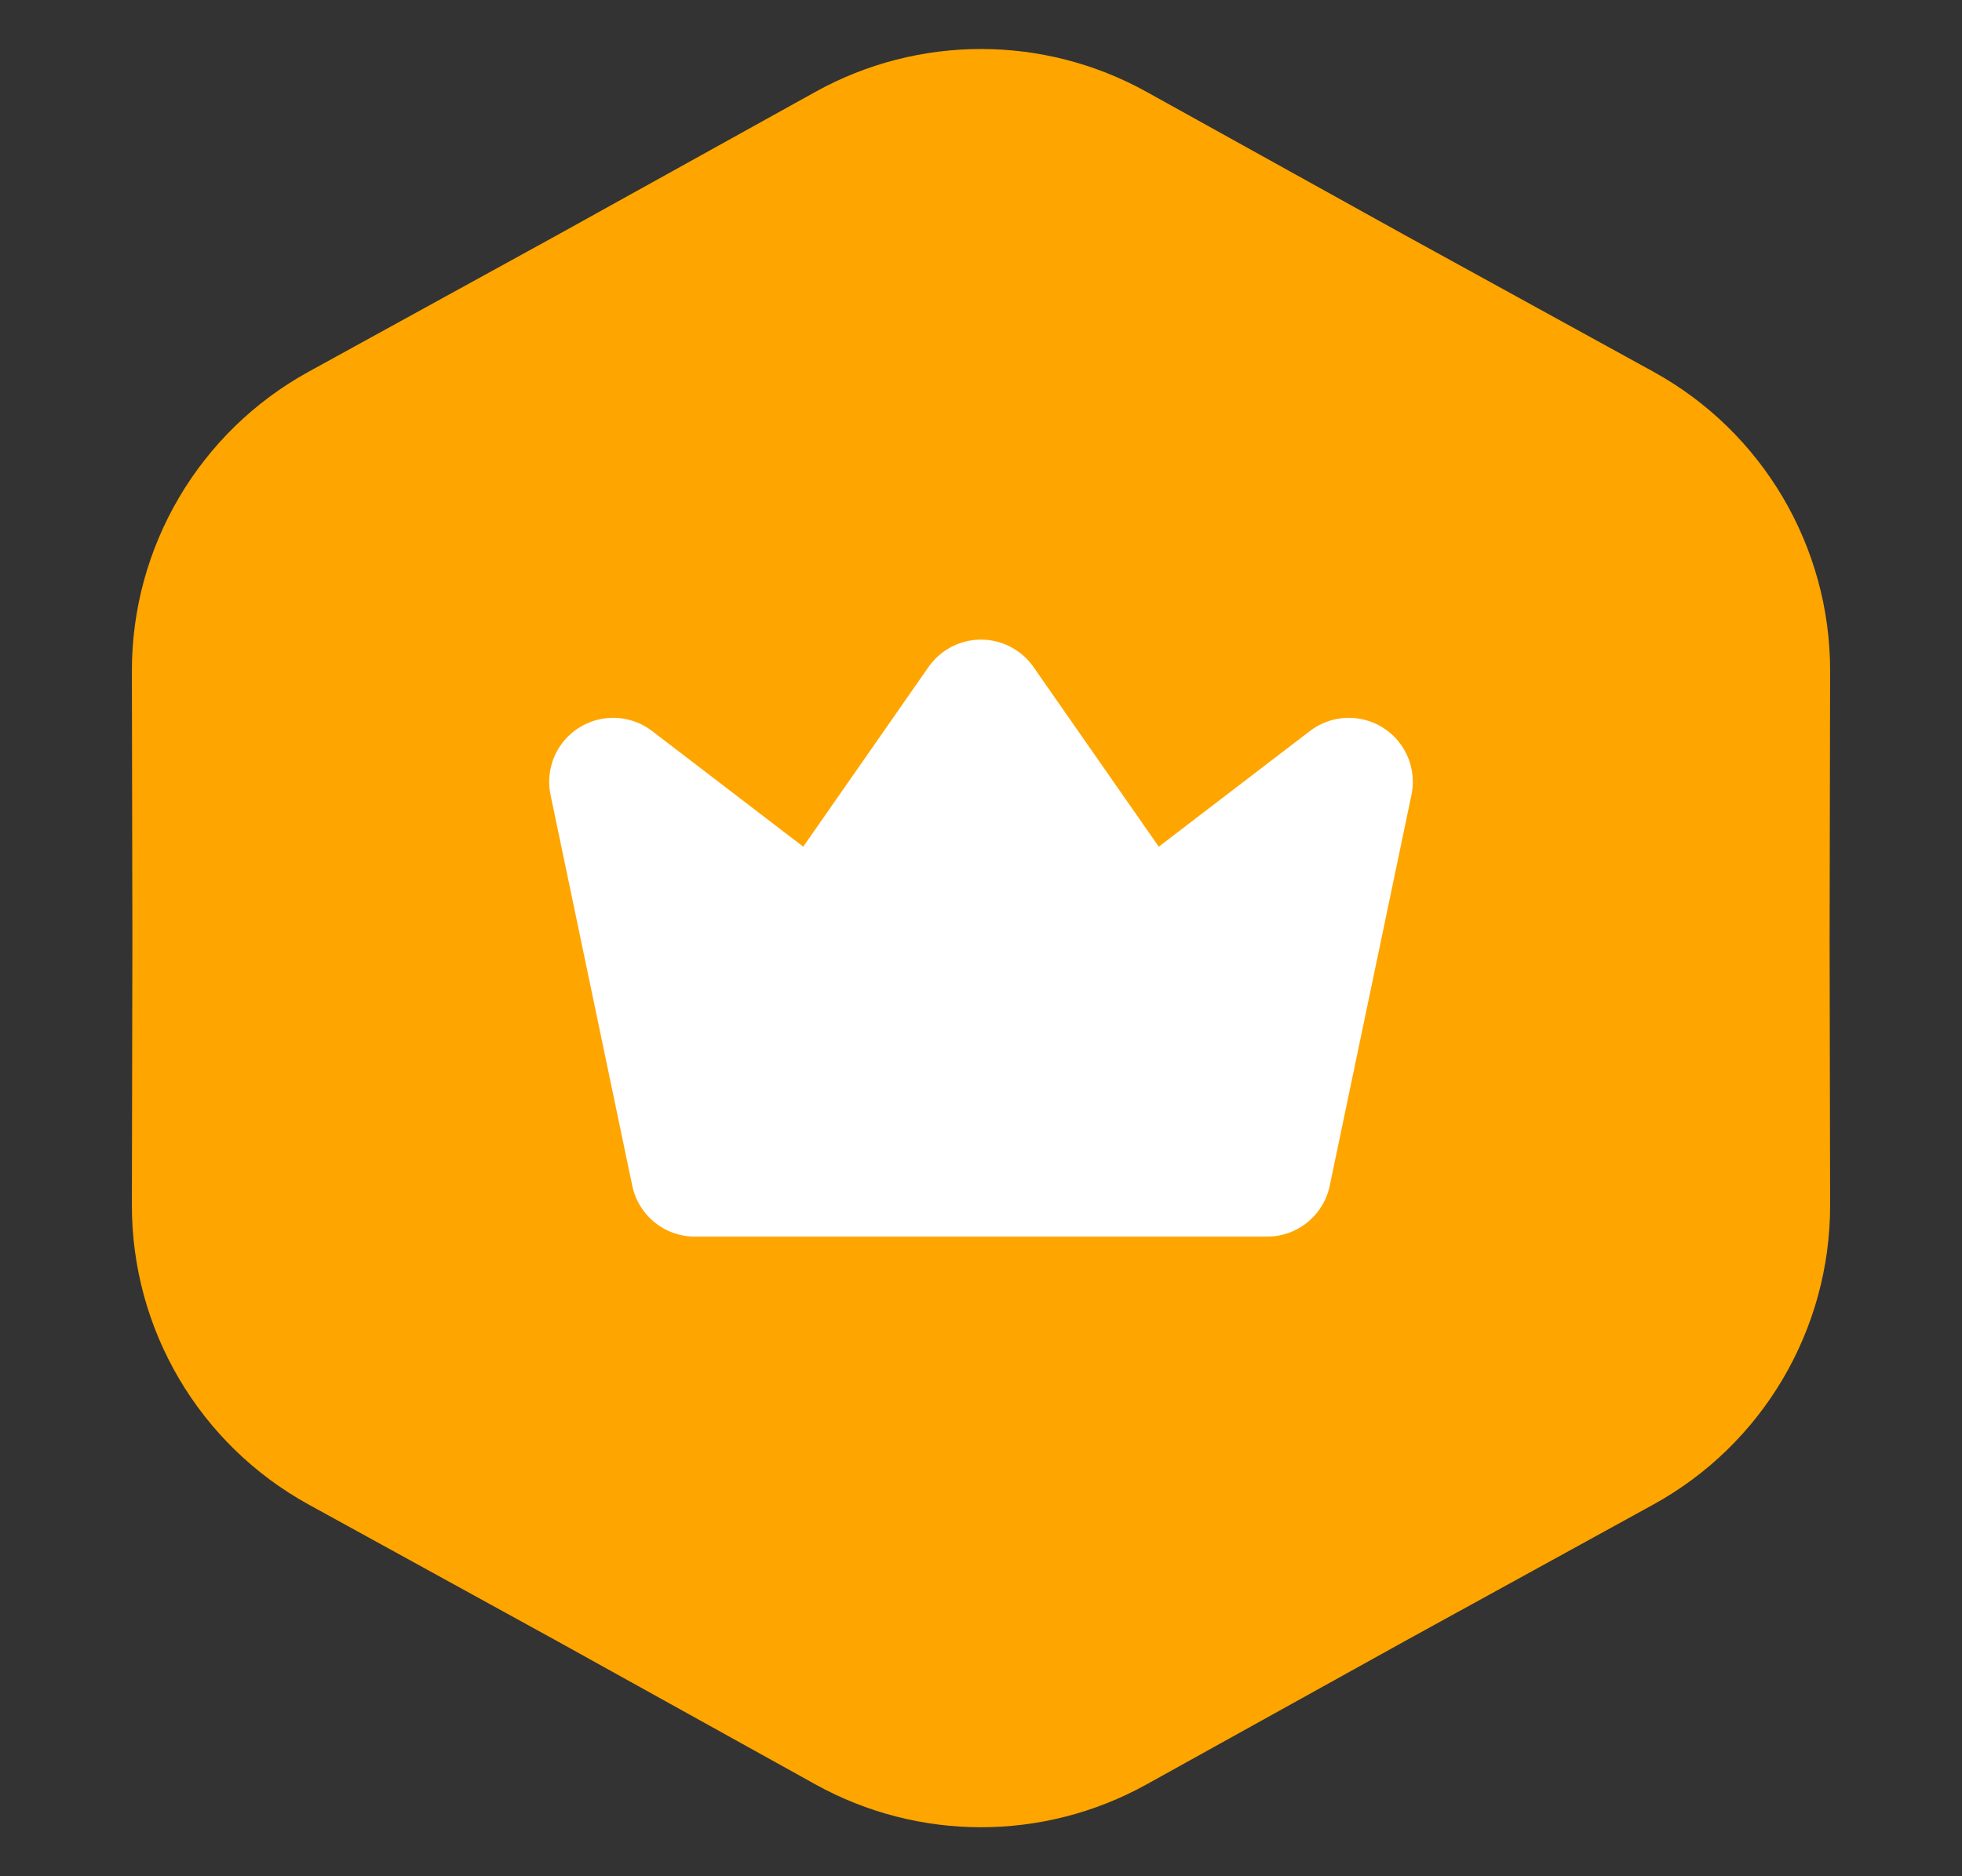 <svg width="23" height="22" viewBox="0 0 23 22" fill="none" xmlns="http://www.w3.org/2000/svg">
<rect x="0" y="0" width="23" height="22" fill="#333333" stroke="none"/>
<path d="M9.559 1.077C10.766 0.407 12.234 0.407 13.441 1.077L16.474 2.76L19.381 4.358C20.662 5.062 21.457 6.409 21.454 7.872L21.448 11L21.454 14.128C21.457 15.591 20.662 16.938 19.381 17.642L16.474 19.24L13.441 20.923C12.234 21.593 10.766 21.593 9.559 20.923L6.526 19.24L3.619 17.642C2.338 16.938 1.543 15.591 1.546 14.128L1.552 11L1.546 7.872C1.543 6.409 2.338 5.062 3.619 4.358L6.526 2.76L9.559 1.077Z" fill="#FFA500"/>
<g clip-path="url(#clip0_3234_26501)">
<path d="M11.5 8.25L13.417 11L15.812 9.167L14.854 13.75H8.146L7.188 9.167L9.583 11L11.5 8.25Z" fill="white" stroke="white" stroke-width="1.5" stroke-linecap="round" stroke-linejoin="round"/>
</g>
<defs>
<clipPath id="clip0_3234_26501">
<rect width="11.5" height="11" fill="white" transform="translate(5.75 5.5)"/>
</clipPath>
</defs>
</svg>
